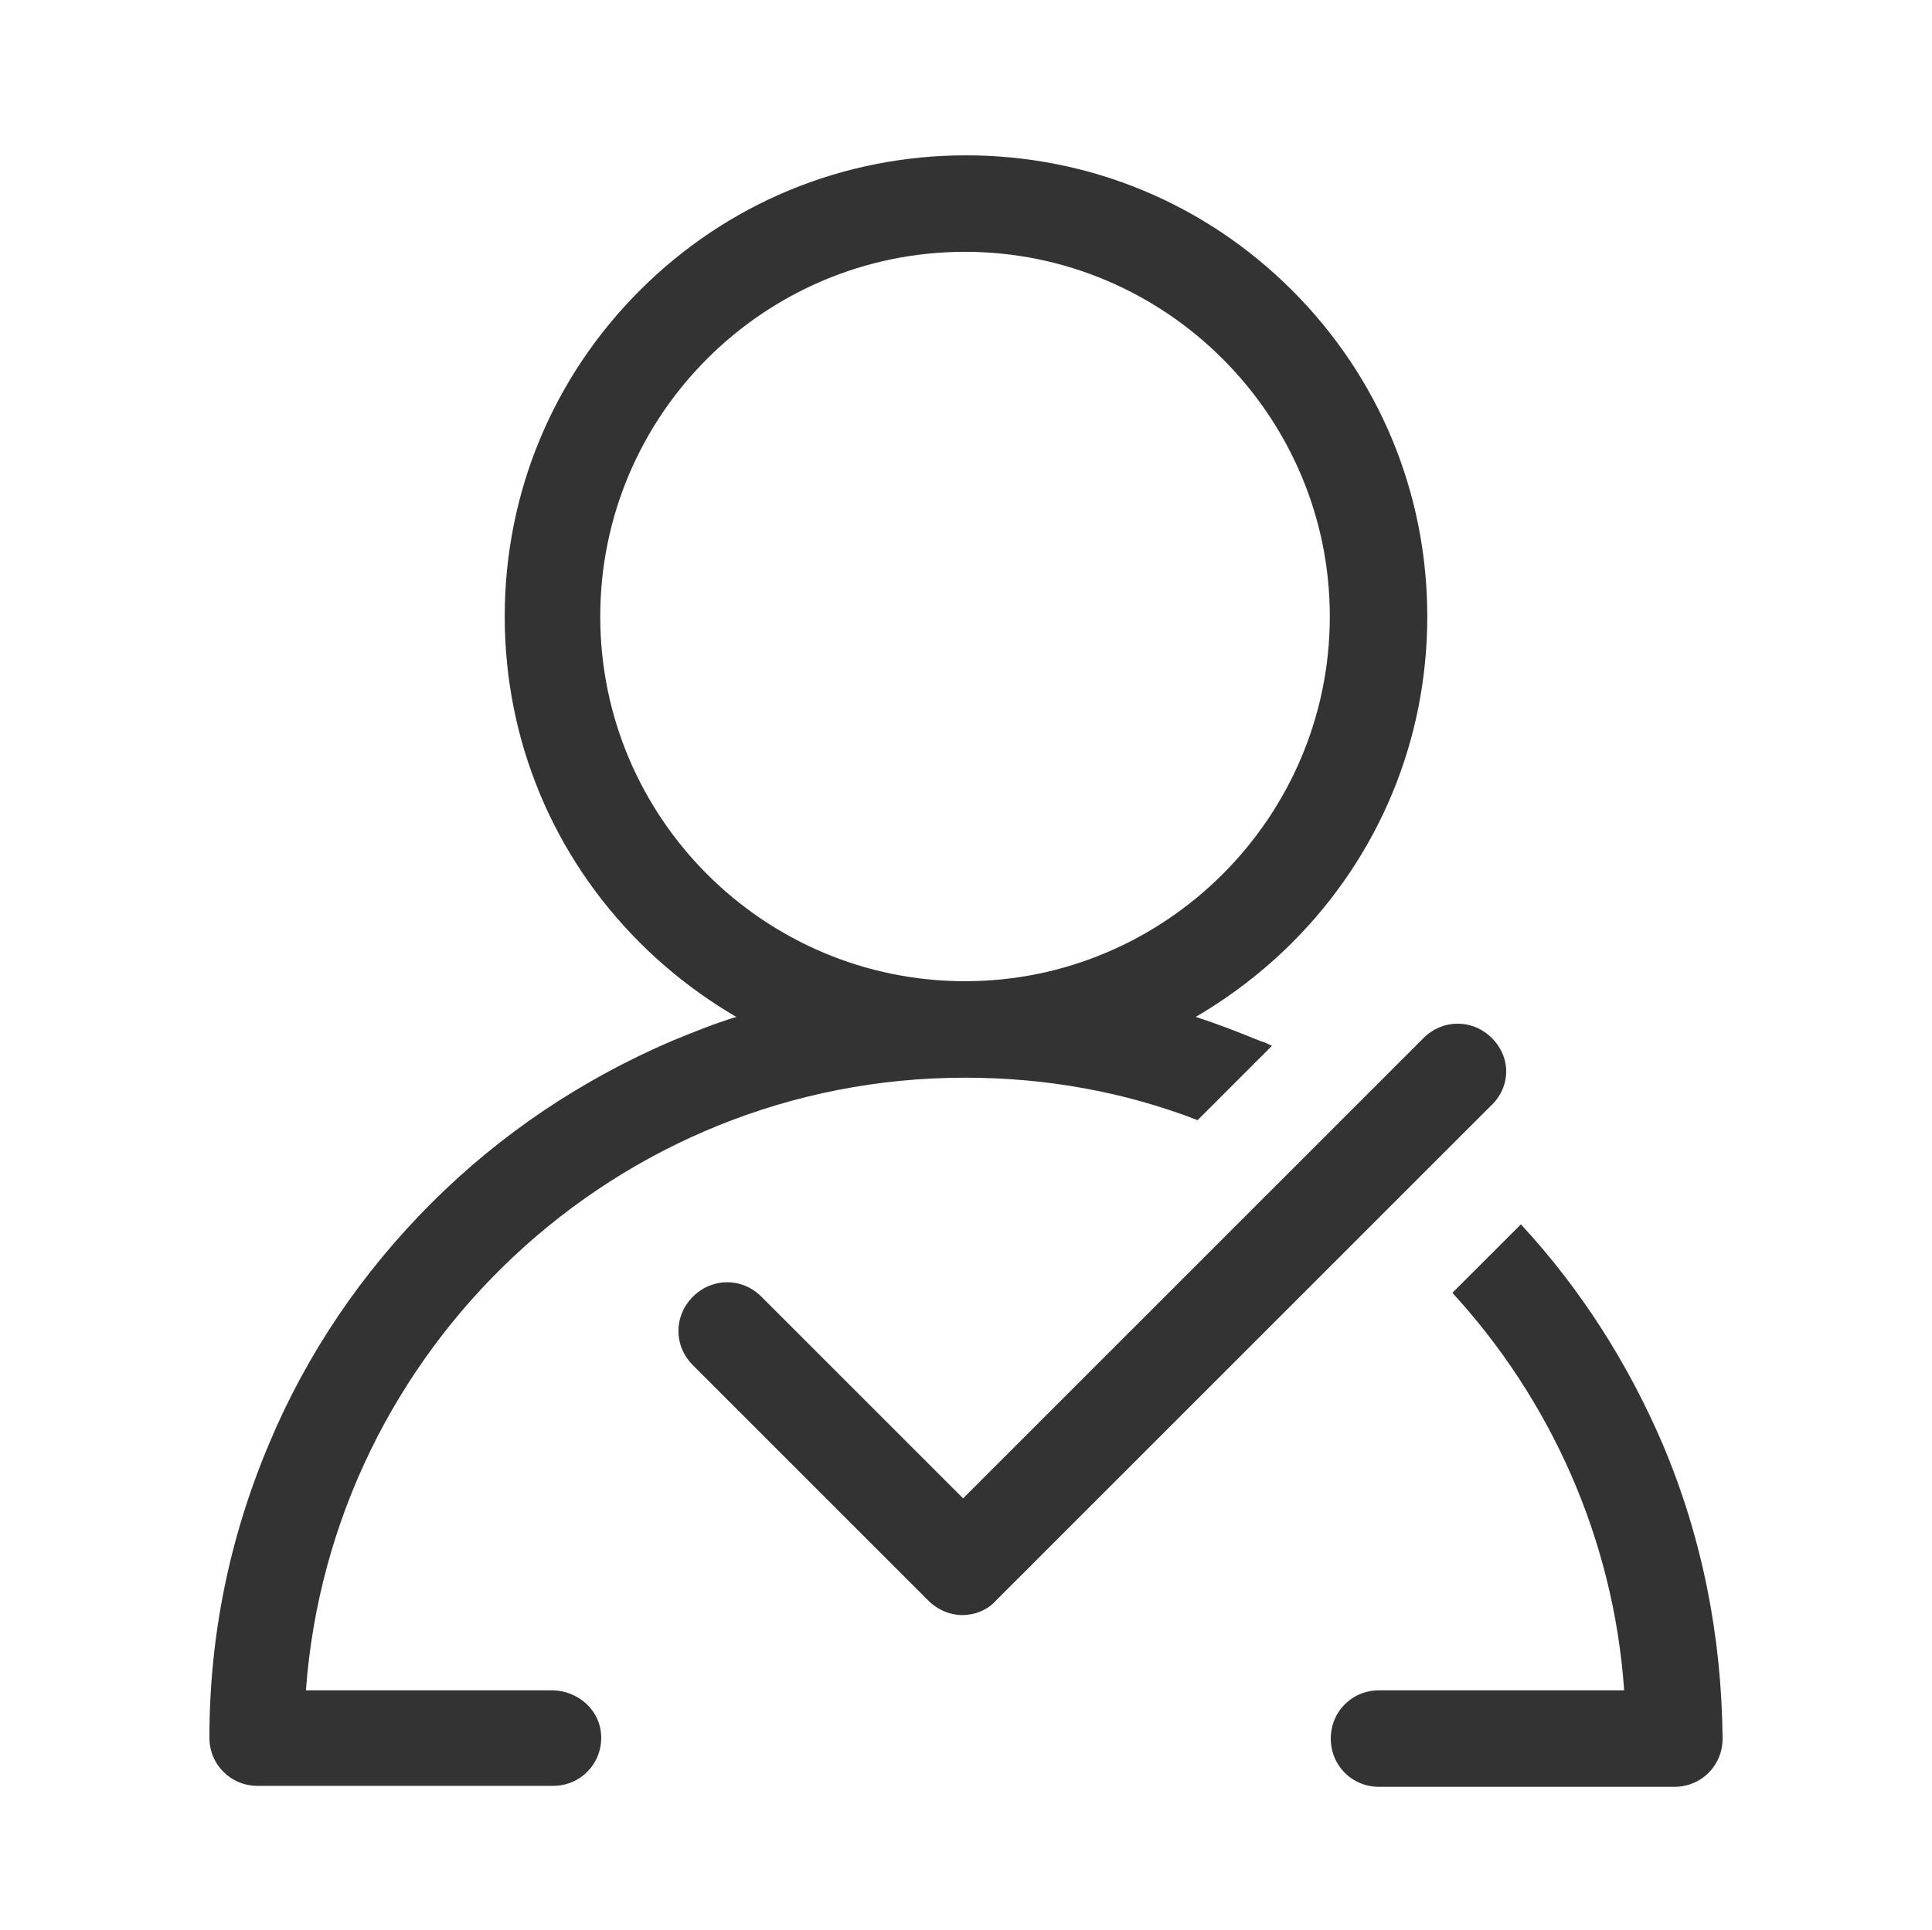 <?xml version="1.0" encoding="utf-8"?>
<!-- Generator: Adobe Illustrator 22.1.0, SVG Export Plug-In . SVG Version: 6.00 Build 0)  -->
<svg version="1.1" id="图层_1" xmlns="http://www.w3.org/2000/svg" xmlns:xlink="http://www.w3.org/1999/xlink" x="0px" y="0px"
	 viewBox="0 0 200.2 200" style="enable-background:new 0 0 200.2 200;" xml:space="preserve">
<style type="text/css">
	.st0{fill:#333333;}
</style>
<path class="st0" d="M57.2,175.2H31.7c2.6-35.4,32.2-63.5,68.3-63.5c8.5,0,16.6,1.5,24.1,4.4l7.7-7.7c-0.4-0.2-0.8-0.4-1.2-0.5
	c-2.2-0.9-4.5-1.8-6.7-2.5c3.6-2.1,7-4.7,10-7.7c9-9,14-21,14-33.8s-5-24.8-14-33.8c-9-9-21-14-33.8-14s-24.8,5-33.8,14
	s-14,21-14,33.8s5,24.8,14,33.8c3,3,6.4,5.6,10,7.7c-2.3,0.7-4.5,1.6-6.7,2.5c-9.3,4-17.7,9.6-24.9,16.8
	c-7.2,7.2-12.9,15.6-16.8,24.9c-4.1,9.7-6.2,19.9-6.2,30.5c0,2.8,2.2,5,5,5h30.6c2.8,0,5-2.2,5-5S59.9,175.2,57.2,175.2z M62.2,63.9
	c0-20.9,17-37.8,37.8-37.8s37.8,17,37.8,37.8s-17,37.8-37.8,37.8S62.2,84.8,62.2,63.9z M172.3,149.7c-3.6-8.4-8.5-16.1-14.7-22.8
	l-7.1,7.1c10.1,11,16.7,25.4,17.8,41.2h-25.4c-2.8,0-5,2.2-5,5s2.2,5,5,5h30.6c2.8,0,5-2.2,5-5C178.4,169.6,176.4,159.4,172.3,149.7
	z M154.6,107.6c-2-2-5.1-2-7.1,0l-47.7,47.7l-20.9-20.9c-2-2-5.1-2-7.1,0c-2,2-2,5.1,0,7.1l24.4,24.4c1,1,2.3,1.5,3.5,1.5
	c1.3,0,2.6-0.5,3.5-1.5l51.2-51.2C156.6,112.7,156.6,109.6,154.6,107.6z"/>
</svg>
